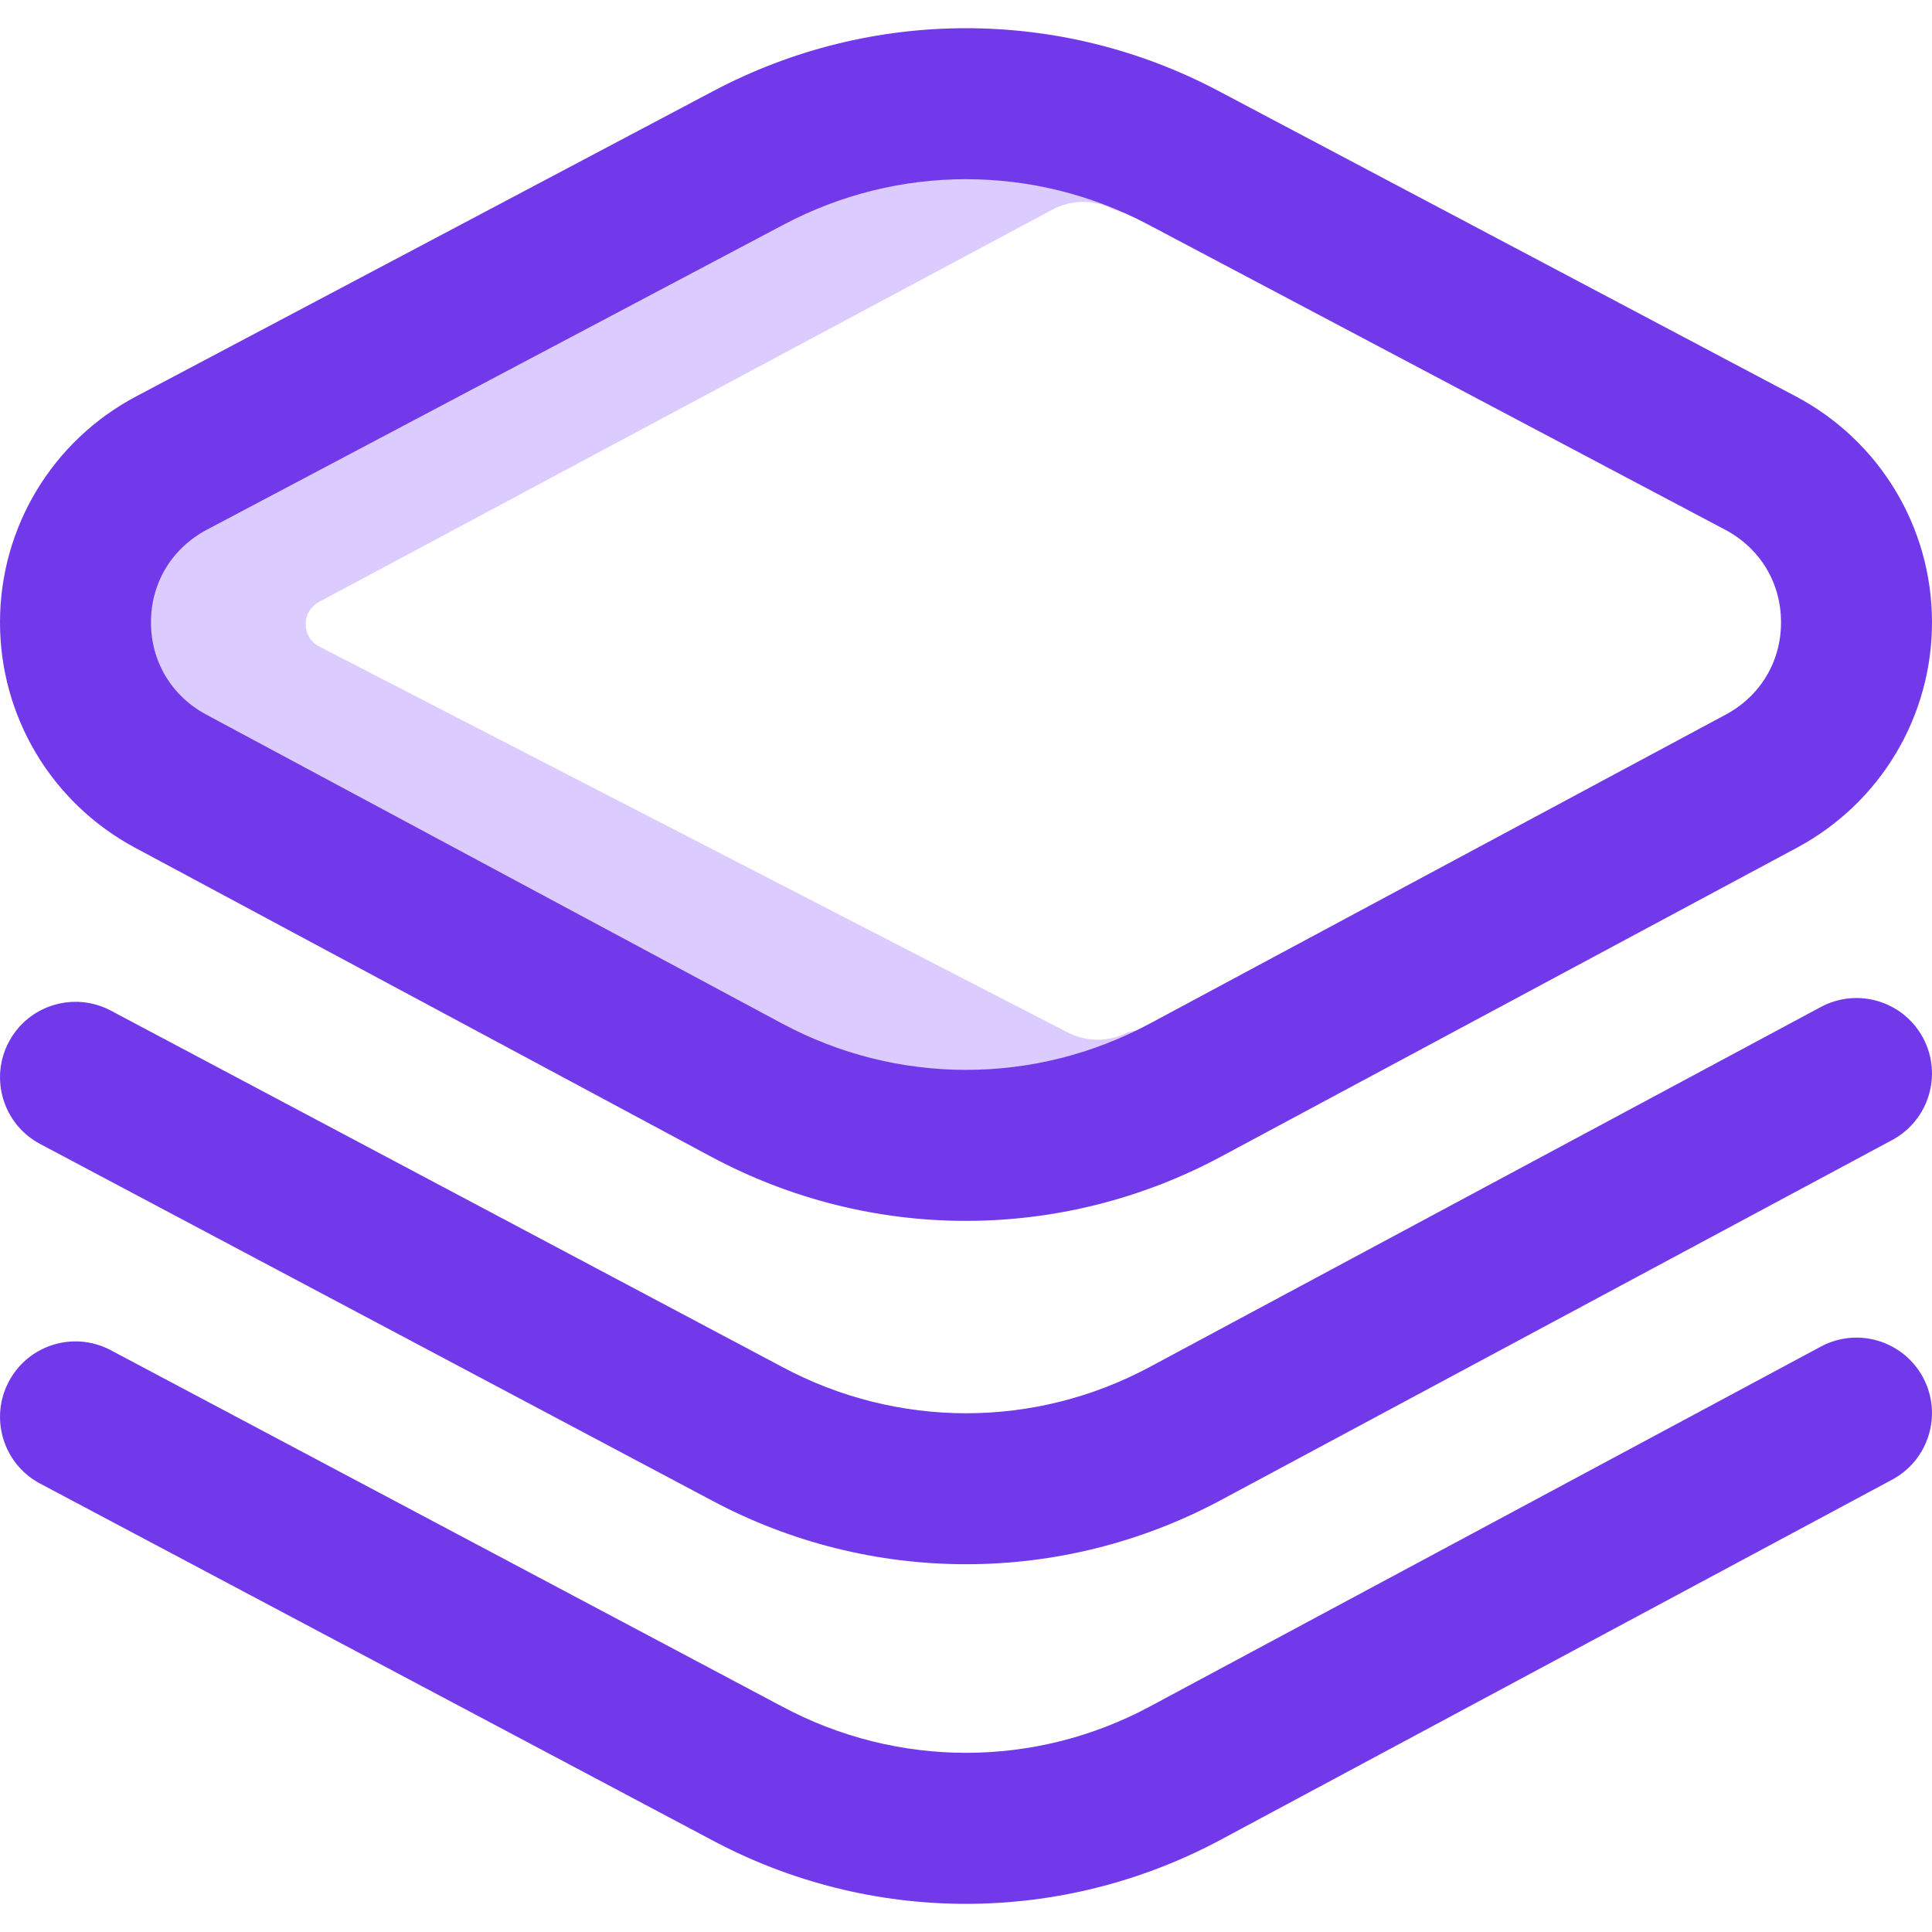 <svg width="28" height="28" viewBox="0 0 28 28" fill="none" xmlns="http://www.w3.org/2000/svg">
<g clip-path="url(#clip0_701_11189)">
<path d="M16.352 14.957C16.074 15.105 15.74 15.105 15.462 14.957L4.623 9.368C4.365 9.23 4.366 8.86 4.625 8.723L15.258 3.035C15.533 2.889 15.862 2.889 16.137 3.035L22.527 5.131L17.146 2.284C15.178 1.244 12.822 1.244 10.854 2.284L2.486 6.71C0.636 7.689 0.628 10.332 2.473 11.321L10.82 15.798C12.806 16.863 15.194 16.863 17.18 15.798L20.193 14.182L16.352 14.957Z" fill="#DCCBFF"/>
<path d="M14 17.694C12.73 17.694 11.461 17.383 10.303 16.762L1.956 12.285C0.746 11.636 -0.004 10.38 0 9.009C0.004 7.637 0.761 6.386 1.975 5.744L10.343 1.317C12.633 0.106 15.367 0.106 17.657 1.317L26.025 5.744C27.239 6.386 27.996 7.637 28 9.009C28.004 10.38 27.254 11.636 26.044 12.285L17.697 16.762C16.54 17.383 15.27 17.693 14 17.694ZM14 2.597C13.095 2.597 12.191 2.815 11.366 3.251L2.998 7.677C2.492 7.945 2.189 8.445 2.188 9.015C2.186 9.585 2.486 10.087 2.99 10.357L11.337 14.835C13.005 15.729 14.995 15.729 16.663 14.835L25.01 10.357C25.514 10.087 25.814 9.585 25.812 9.015C25.811 8.445 25.508 7.945 25.002 7.677L16.634 3.251C15.809 2.815 14.905 2.597 14 2.597ZM10.854 2.284H10.855H10.854ZM17.697 26.66L27.423 21.444C27.955 21.158 28.155 20.495 27.87 19.963C27.584 19.431 26.922 19.23 26.389 19.516L16.663 24.733C14.996 25.627 13.005 25.627 11.333 24.731L1.607 19.569C1.073 19.285 0.411 19.488 0.128 20.022C-0.155 20.555 0.048 21.218 0.581 21.501L10.303 26.66C11.461 27.282 12.73 27.592 14 27.592C15.27 27.592 16.54 27.281 17.697 26.66Z" fill="#7239EA"/>
<path d="M14 22.67C12.73 22.67 11.461 22.36 10.303 21.739L0.581 16.579C0.048 16.296 -0.155 15.634 0.128 15.1C0.411 14.567 1.073 14.364 1.607 14.647L11.333 19.809C13.005 20.706 14.996 20.706 16.663 19.811L26.389 14.594C26.922 14.309 27.584 14.509 27.87 15.041C28.155 15.573 27.955 16.236 27.423 16.522L17.697 21.739C16.54 22.36 15.27 22.67 14 22.67Z" fill="#7239EA"/>
</g>
<defs>
<clipPath id="clip0_701_11189">
<rect width="28" height="28" fill="white" transform="translate(0 0)"/>
</clipPath>
</defs>
</svg>
